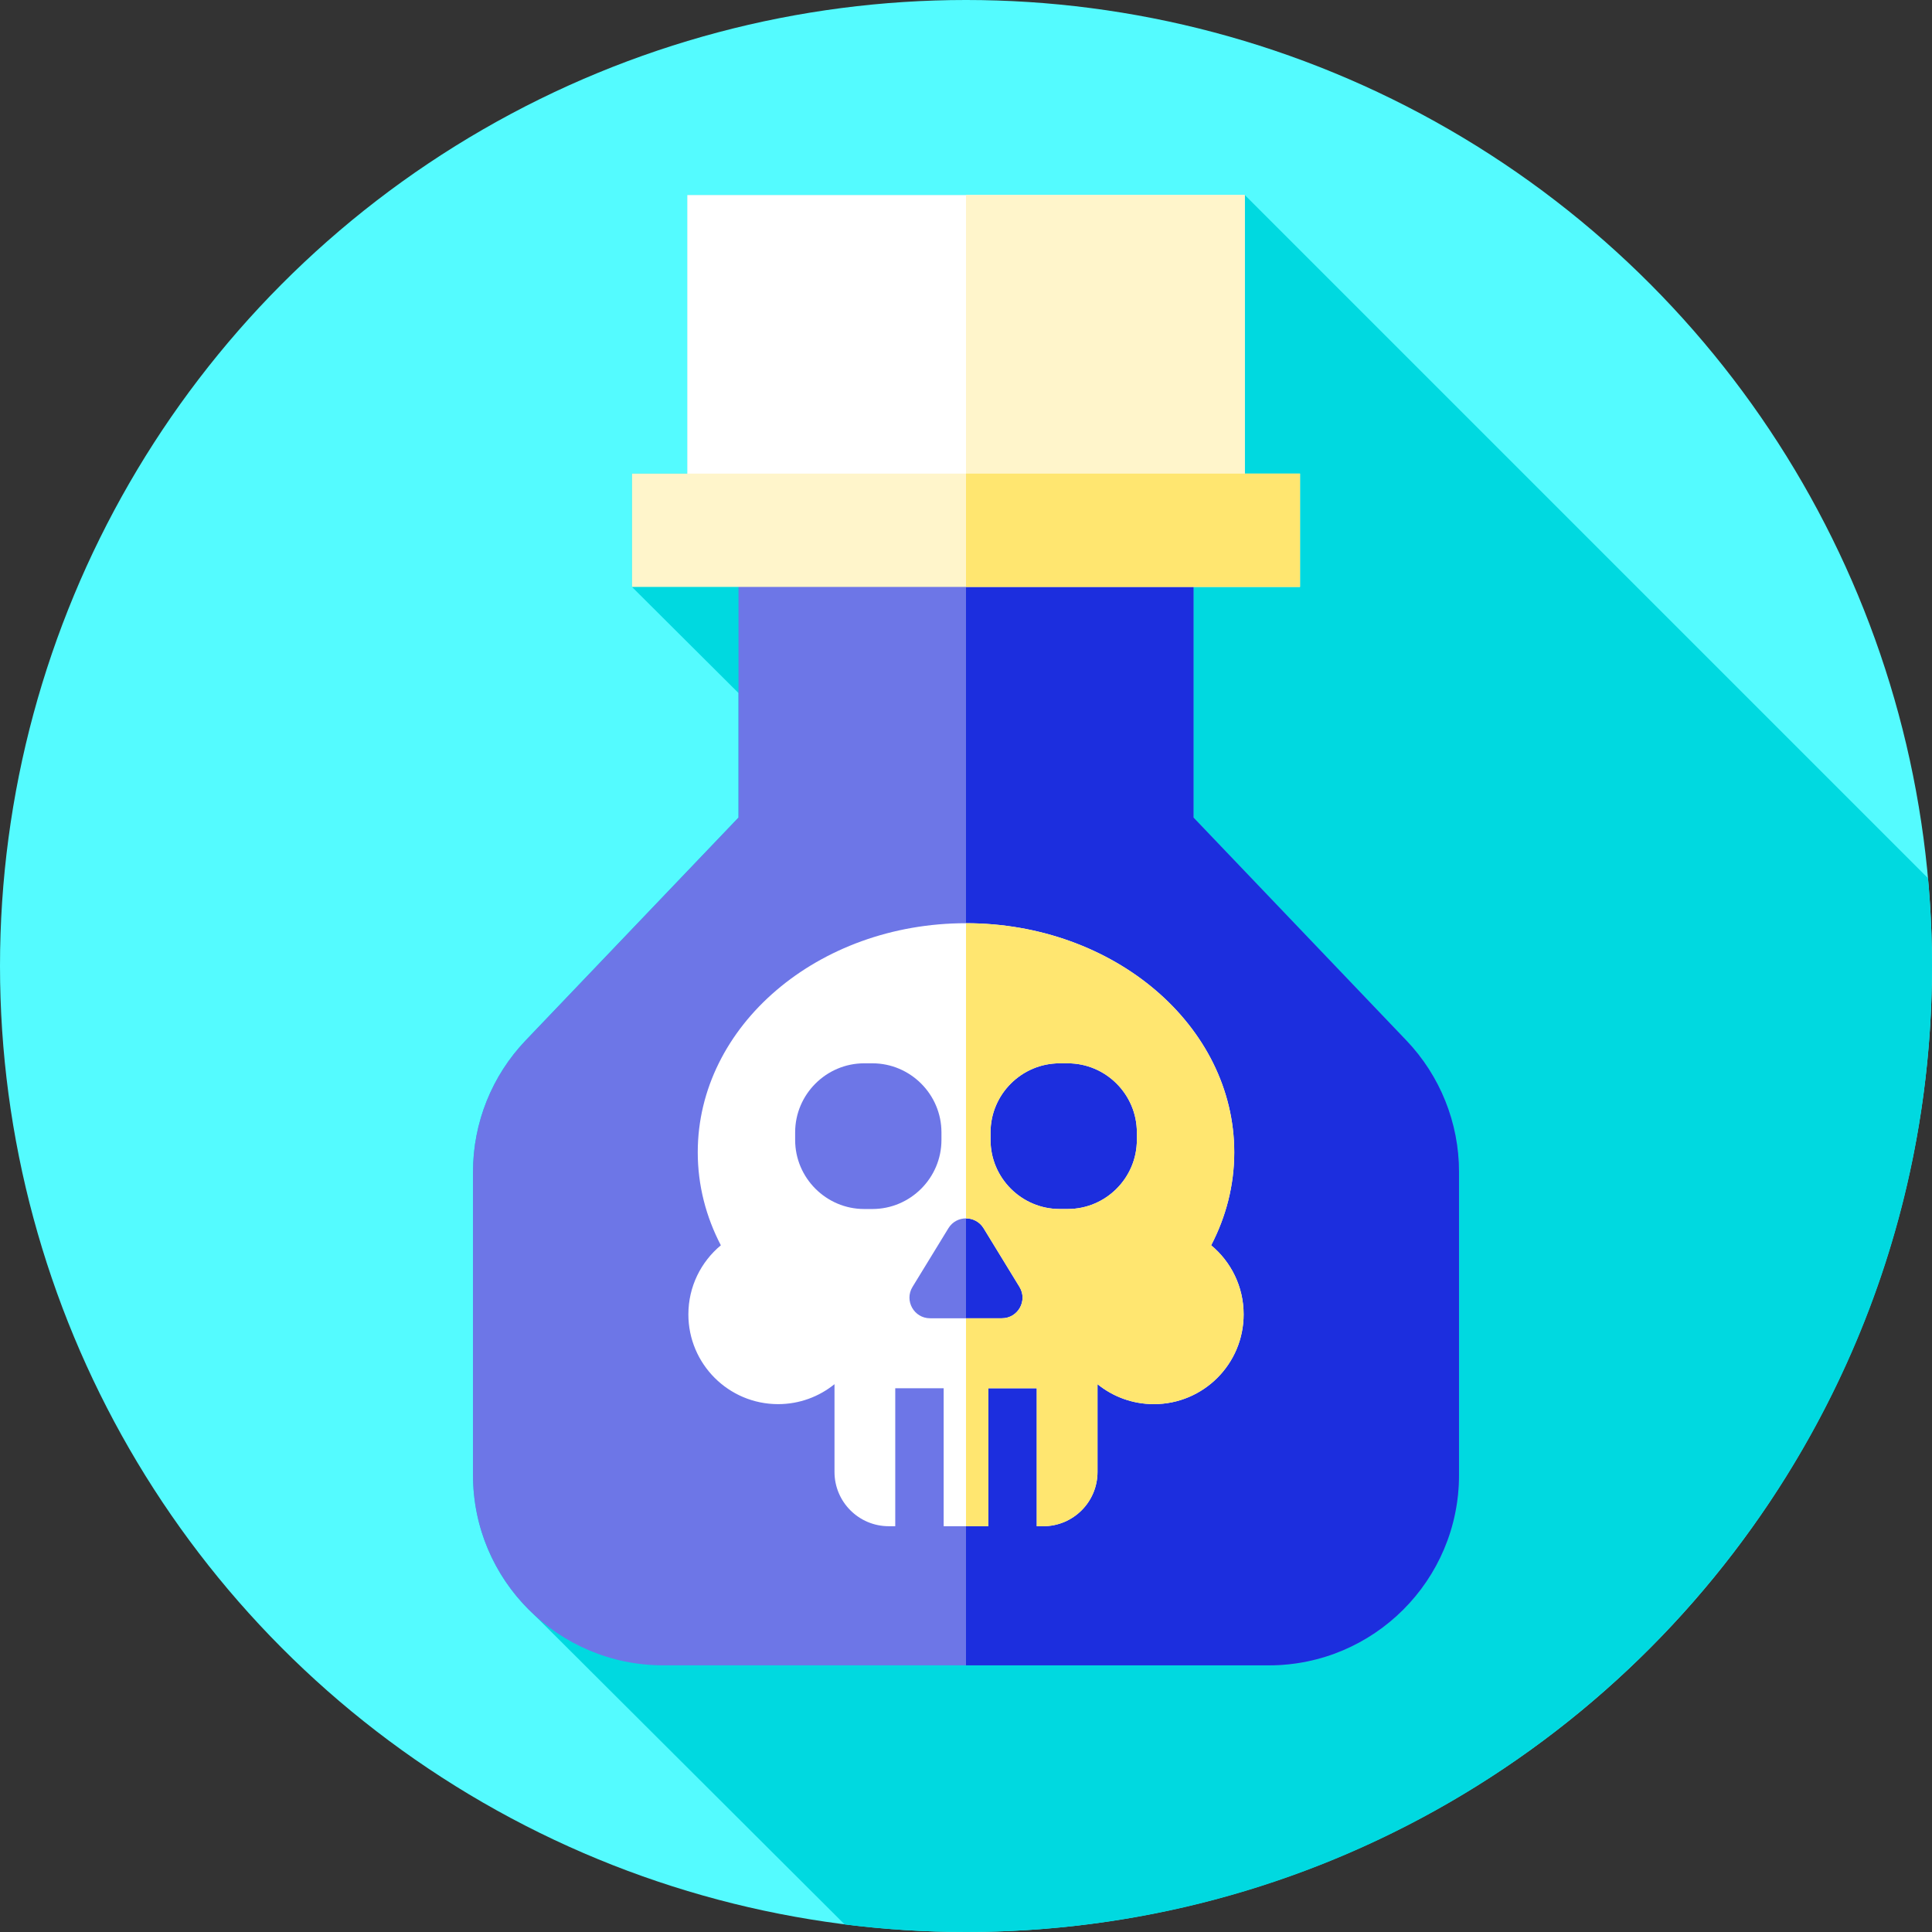 <?xml version="1.0" encoding="iso-8859-1"?>
<!-- Generator: Adobe Illustrator 19.0.0, SVG Export Plug-In . SVG Version: 6.00 Build 0)  -->
<svg version="1.1" id="Capa_1" xmlns="http://www.w3.org/2000/svg" xmlns:xlink="http://www.w3.org/1999/xlink" x="0px" y="0px"
	 viewBox="0 0 512 512" style="enable-background:new 0 0 512 512;" xml:space="preserve">
<rect x="0" y="0" width="512" height="512" fill="#333333" stroke="none"/>
<circle style="fill:#54FBFF;" cx="256" cy="256" r="256"/>
<path style="fill:#00D9E0;" d="M512,256c0-7.847-0.373-15.606-1.064-23.273l-181.06-181.06H182.124v73.847h-14.645v30.027
	l28.236,28.126v32.992l-56.406,59.057c-8.96,9.38-13.959,21.853-13.959,34.825v80.372c0,14.596,6.209,27.733,16.123,36.939
	l82.373,82.143C234.378,511.315,245.109,512,256,512C397.385,512,512,397.385,512,256z"/>
<path style="fill:#6D76E7;" d="M316.286,216.658v-98.815H195.714v98.815l-56.407,59.057c-8.959,9.381-13.959,21.853-13.959,34.825
	v80.372c0,27.847,22.574,50.421,50.421,50.421H336.23c27.847,0,50.421-22.574,50.421-50.421V310.54c0-12.972-5-25.445-13.959-34.825
	L316.286,216.658z"/>
<path style="fill:#1C2EDE;" d="M386.65,310.54v80.37c0,27.85-22.57,50.42-50.42,50.42H256V117.84h60.29v98.82l56.4,59.06
	C381.65,285.1,386.65,297.57,386.65,310.54z"/>
<rect x="182.12" y="51.667" style="fill:#FFFFFF;" width="147.75" height="80.11"/>
<g>
	<rect x="256" y="51.67" style="fill:#FFF5CB;" width="73.88" height="80.1"/>
	<rect x="167.48" y="125.51" style="fill:#FFF5CB;" width="177.04" height="30.03"/>
</g>
<rect x="256" y="125.51" style="fill:#FFE670;" width="88.52" height="30.03"/>
<path style="fill:#FFFFFF;" d="M320.97,330.017c3.922-7.532,6.119-15.865,6.119-24.64c0-33.533-31.827-60.717-71.089-60.717
	s-71.089,27.184-71.089,60.717c0,8.775,2.197,17.108,6.119,24.64c-5.256,4.363-8.605,10.944-8.605,18.308
	c0,13.136,10.649,23.786,23.786,23.786c5.661,0,10.854-1.986,14.939-5.288v23.256c0,7.944,6.44,14.385,14.385,14.385h1.715V367.9
	h12.829v36.564h11.843V367.9h12.829v36.564h1.715c7.945,0,14.385-6.44,14.385-14.385v-23.256c4.084,3.302,9.277,5.288,14.939,5.288
	c13.136,0,23.786-10.649,23.786-23.786C329.576,340.961,326.226,334.38,320.97,330.017z M231.197,320.4h-2.178
	c-10.064,0-18.298-8.234-18.298-18.298v-2.015c0-10.064,8.234-18.298,18.298-18.298h2.178c10.064,0,18.298,8.234,18.298,18.298
	v2.015C249.496,312.166,241.262,320.4,231.197,320.4z M265.512,349.356h-19.025c-4.269,0-6.889-4.675-4.661-8.316l9.512-15.544
	c2.131-3.483,7.19-3.483,9.321,0l9.512,15.544C272.401,344.681,269.781,349.356,265.512,349.356z M301.279,302.102
	c0,10.064-8.234,18.298-18.298,18.298h-2.178c-10.064,0-18.298-8.234-18.298-18.298v-2.015c0-10.064,8.234-18.298,18.298-18.298
	h2.178c10.064,0,18.298,8.234,18.298,18.298V302.102z"/>
<path style="fill:#FFE670;" d="M320.968,330.016c3.924-7.527,6.121-15.863,6.121-24.636c0-33.536-31.827-60.716-71.089-60.716v78.22
	c1.802,0,3.595,0.867,4.665,2.61l9.506,15.543c2.231,3.646-0.387,8.319-4.656,8.319H256v55.109h5.919v-36.569h12.832v36.569h1.718
	c7.94,0,14.381-6.441,14.381-14.39V366.82c4.084,3.309,9.278,5.288,14.937,5.288c13.144,0,23.786-10.643,23.786-23.778
	C329.573,340.962,326.23,334.378,320.968,330.016z M301.282,302.105c0,10.062-8.235,18.296-18.305,18.296h-2.172
	c-10.07,0-18.305-8.235-18.305-18.296v-2.021c0-10.062,8.235-18.296,18.305-18.296h2.172c10.07,0,18.305,8.235,18.305,18.296
	V302.105z"/>
<g>
</g>
<g>
</g>
<g>
</g>
<g>
</g>
<g>
</g>
<g>
</g>
<g>
</g>
<g>
</g>
<g>
</g>
<g>
</g>
<g>
</g>
<g>
</g>
<g>
</g>
<g>
</g>
<g>
</g>
</svg>
